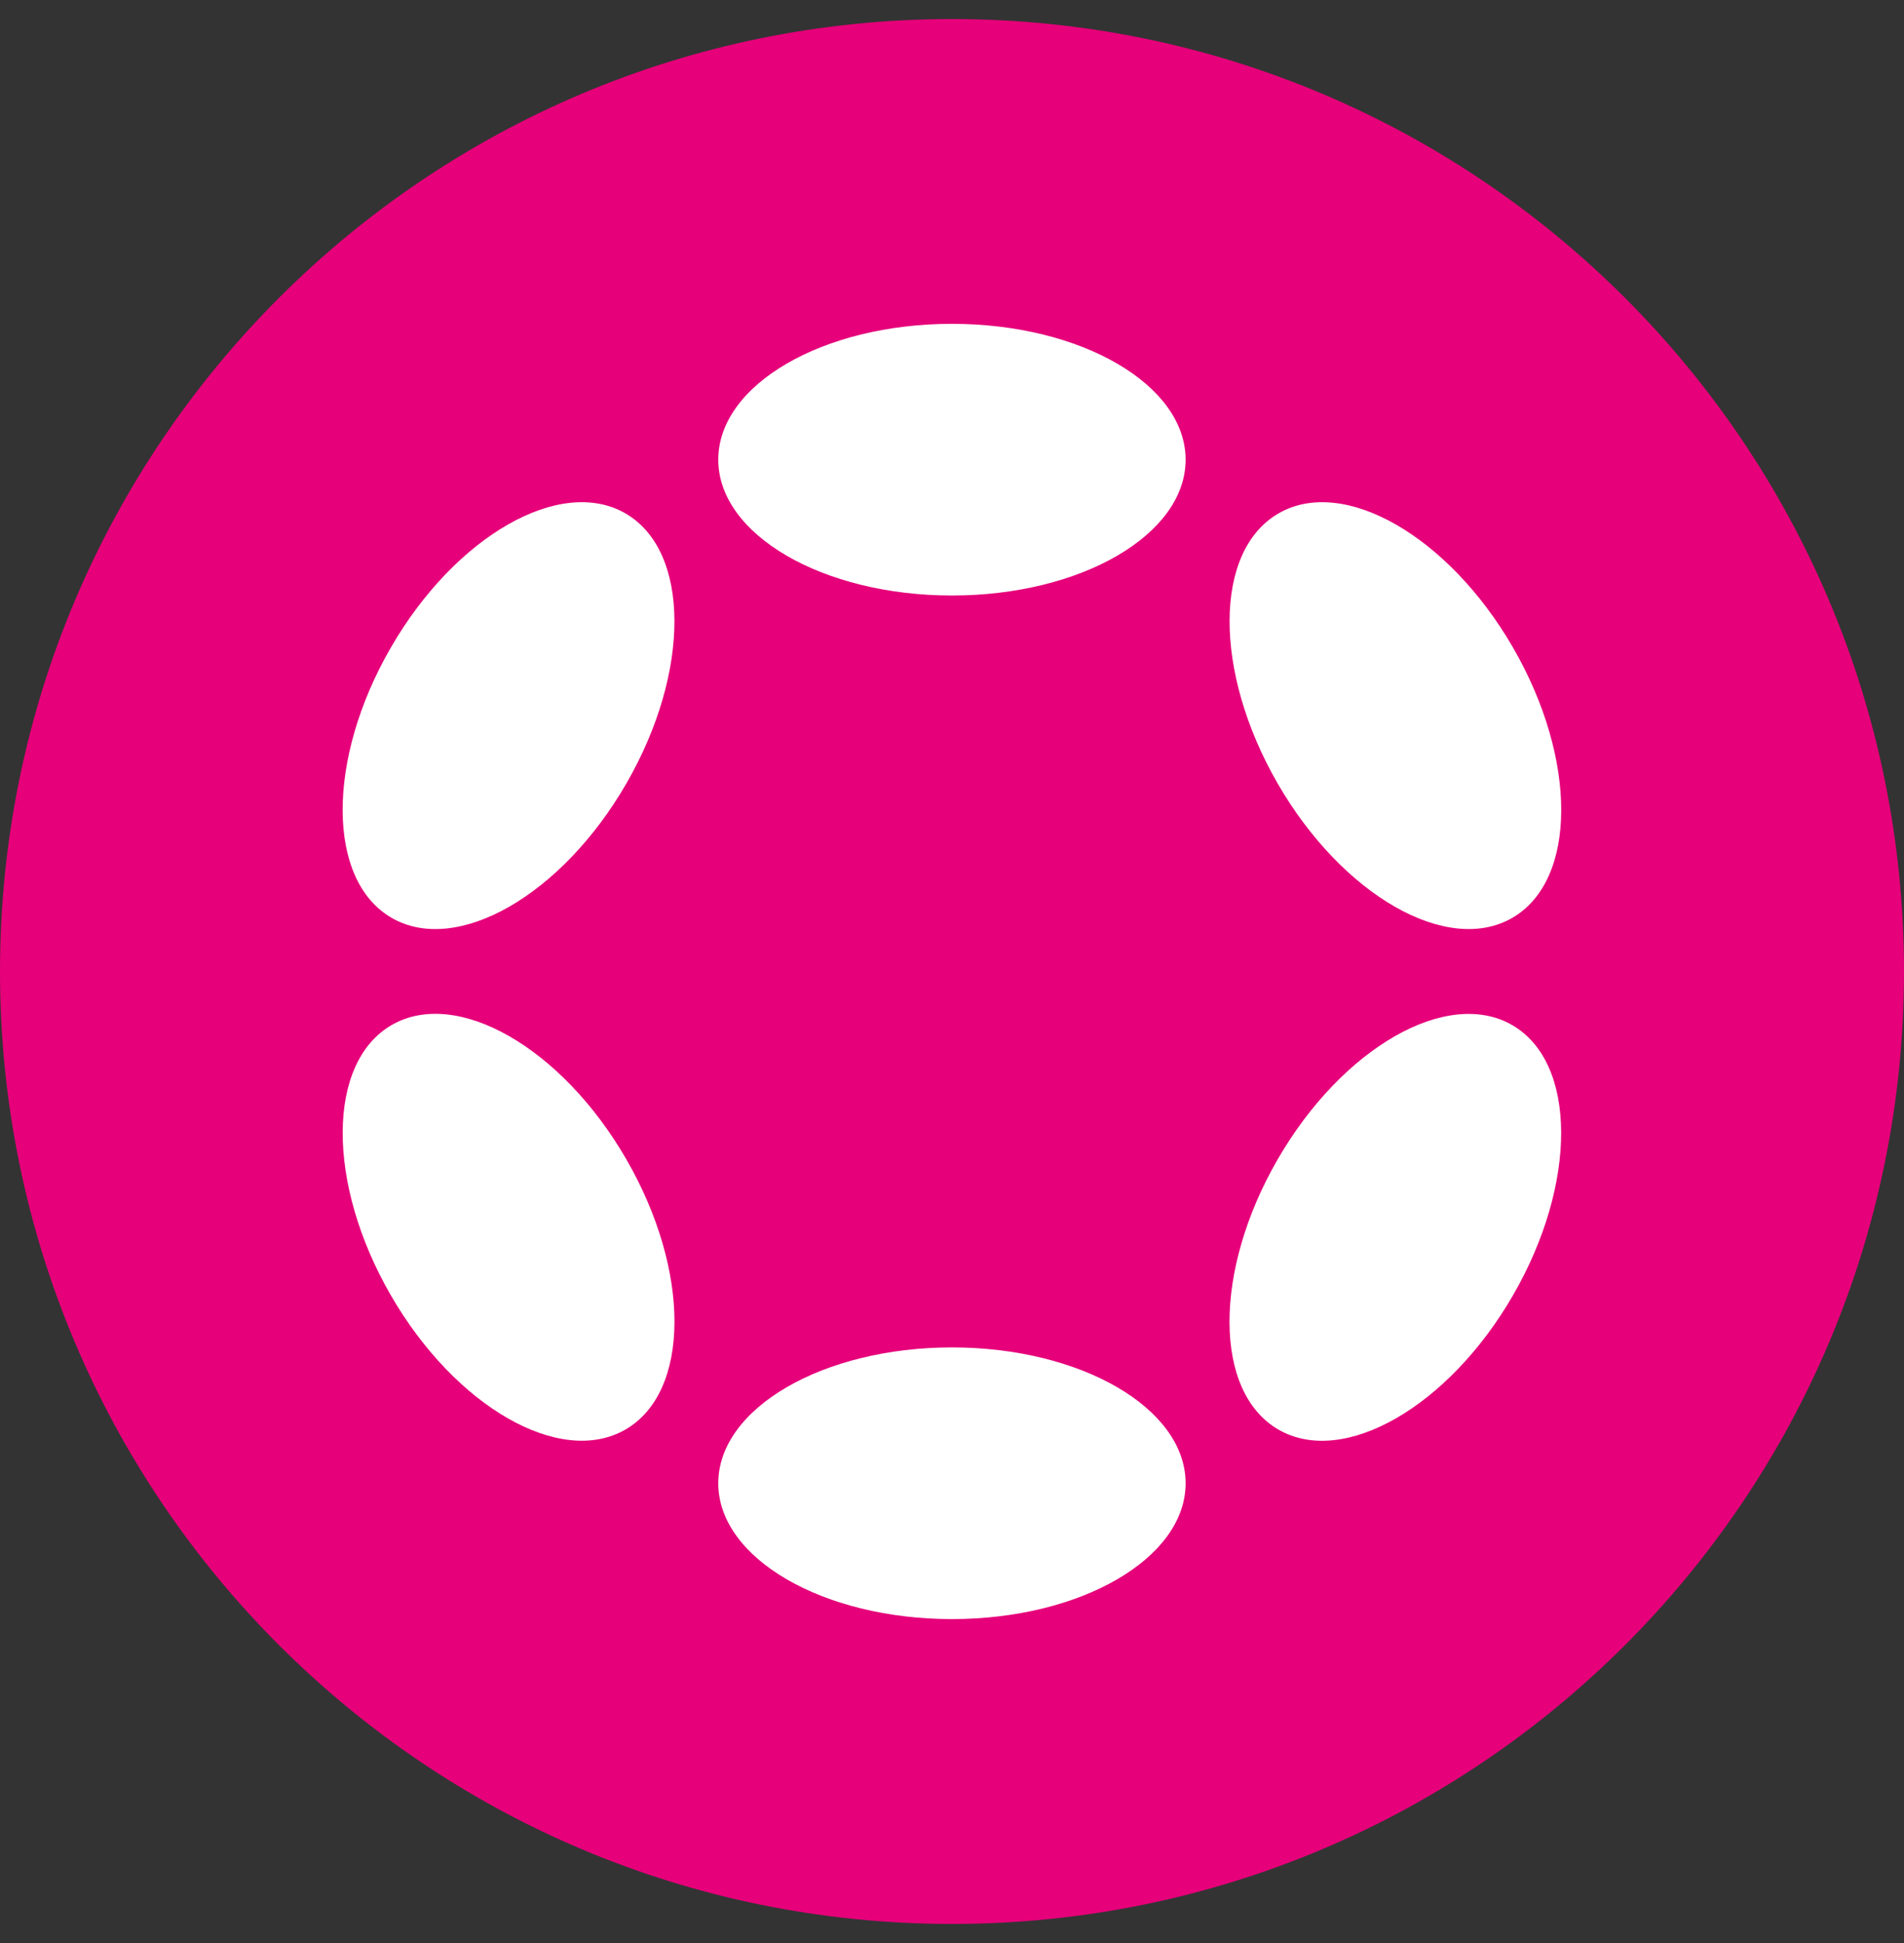 <svg width="50" height="51" viewBox="0 0 50 51" fill="none" xmlns="http://www.w3.org/2000/svg">
<rect x="0" y="0" width="50" height="51" fill="#333333" stroke="none"/>
<g clip-path="url(#clip0_3930_2778)">
<path d="M25 50.5C38.807 50.5 50 39.307 50 25.5C50 11.693 38.807 0.5 25 0.5C11.193 0.5 0 11.693 0 25.5C0 39.307 11.193 50.5 25 50.5Z" fill="#E6007A"/>
<path d="M31.135 12.066C31.135 14.035 28.388 15.631 24.999 15.631C21.61 15.631 18.862 14.035 18.862 12.066C18.862 10.096 21.61 8.5 24.999 8.5C28.388 8.5 31.135 10.096 31.135 12.066Z" fill="white"/>
<path d="M31.135 38.933C31.135 40.902 28.388 42.498 24.999 42.498C21.61 42.498 18.862 40.902 18.862 38.933C18.862 36.964 21.61 35.367 24.999 35.367C28.388 35.367 31.135 36.964 31.135 38.933Z" fill="white"/>
<path d="M16.447 20.568C18.142 17.636 18.131 14.46 16.423 13.475C14.715 12.49 11.956 14.068 10.262 17C8.567 19.932 8.578 23.108 10.286 24.093C11.995 25.079 14.753 23.5 16.447 20.568Z" fill="white"/>
<path d="M39.71 26.906C41.417 27.891 41.427 31.066 39.733 33.998C38.038 36.93 35.281 38.509 33.574 37.525C31.867 36.54 31.857 33.365 33.551 30.433C35.246 27.5 38.004 25.922 39.71 26.906Z" fill="white"/>
<path d="M16.424 37.523C18.132 36.538 18.143 33.362 16.448 30.43C14.754 27.497 11.995 25.919 10.287 26.904C8.579 27.89 8.568 31.066 10.263 33.998C11.957 36.93 14.716 38.508 16.424 37.523Z" fill="white"/>
<path d="M39.735 17.001C41.429 19.933 41.419 23.108 39.712 24.093C38.005 25.078 35.248 23.499 33.553 20.567C31.859 17.634 31.869 14.459 33.576 13.475C35.283 12.49 38.04 14.069 39.735 17.001Z" fill="white"/>
</g>
<defs>
<clipPath id="clip0_3930_2778">
<rect width="50" height="50" fill="white" transform="translate(0 0.5)"/>
</clipPath>
</defs>
</svg>
